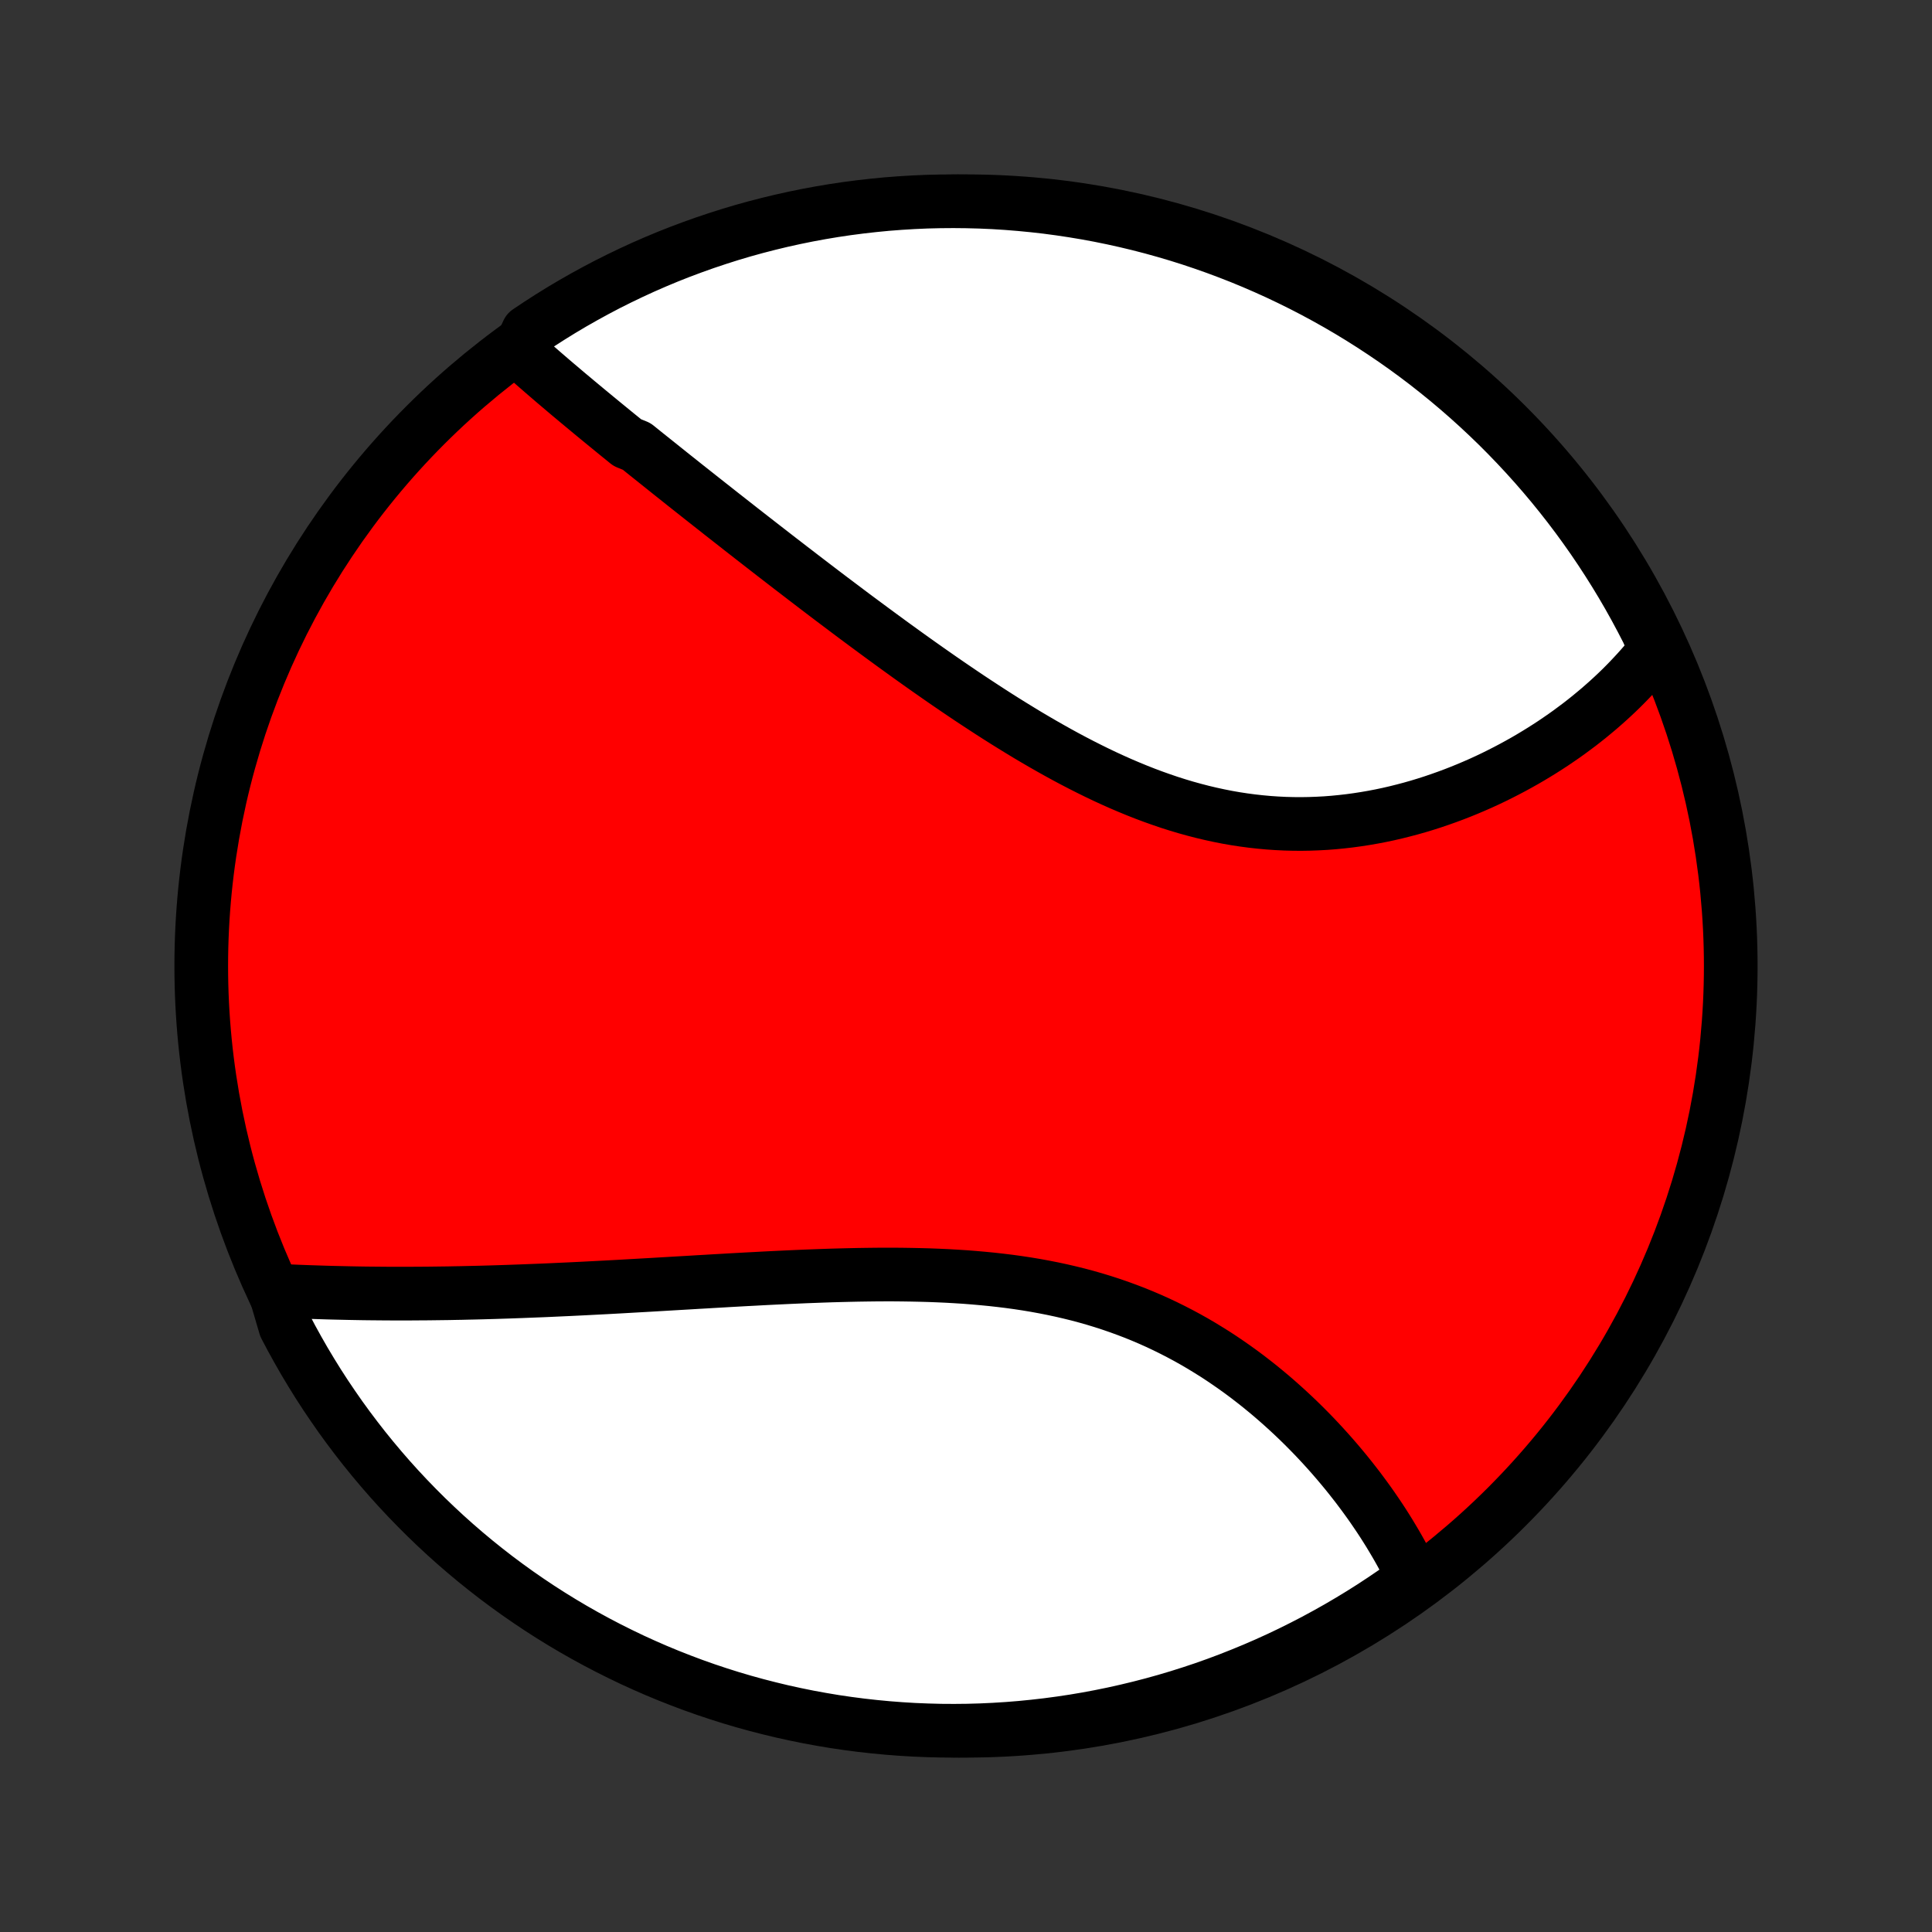 <?xml version="1.0" encoding="utf-8" standalone="no"?>
<!DOCTYPE svg PUBLIC "-//W3C//DTD SVG 1.1//EN"
  "http://www.w3.org/Graphics/SVG/1.1/DTD/svg11.dtd">
<!-- Created with matplotlib (http://matplotlib.org/) -->
<svg height="72pt" version="1.1" viewBox="0 0 72 72" width="72pt" xmlns="http://www.w3.org/2000/svg" xmlns:xlink="http://www.w3.org/1999/xlink">
 <rect x="0" y="0" width="72" height="72" fill="#333333" stroke="none"/>
 <defs>
  <style type="text/css">
*{stroke-linecap:butt;stroke-linejoin:round;}
  </style>
 </defs>
 <g id="figure_1">
  <g id="patch_1">
   <path d="
M0 72
L72 72
L72 0
L0 0
z
" style="fill:none;"/>
  </g>
  <g id="axes_1">
   <g id="PatchCollection_1">
    <defs>
     <path d="
M36 -7.5
C43.558 -7.5 50.808 -10.503 56.153 -15.848
C61.497 -21.192 64.5 -28.442 64.5 -36
C64.5 -43.558 61.497 -50.808 56.153 -56.153
C50.808 -61.497 43.558 -64.5 36 -64.5
C28.442 -64.5 21.192 -61.497 15.848 -56.153
C10.503 -50.808 7.5 -43.558 7.5 -36
C7.5 -28.442 10.503 -21.192 15.848 -15.848
C21.192 -10.503 28.442 -7.5 36 -7.5
z
" id="C0_0_a811fe30f3"/>
     <path d="
M19.333 -58.918
L19.483 -58.783
L19.634 -58.648
L19.787 -58.513
L19.94 -58.378
L20.095 -58.243
L20.25 -58.108
L20.407 -57.973
L20.565 -57.837
L20.723 -57.702
L20.883 -57.567
L21.043 -57.431
L21.204 -57.295
L21.366 -57.16
L21.529 -57.023
L21.693 -56.887
L21.858 -56.75
L22.023 -56.613
L22.189 -56.476
L22.357 -56.338
L22.525 -56.2
L22.694 -56.062
L22.864 -55.923
L23.034 -55.784
L23.206 -55.645
L23.378 -55.505
L23.726 -55.364
L23.901 -55.223
L24.077 -55.081
L24.255 -54.939
L24.433 -54.797
L24.612 -54.654
L24.792 -54.51
L24.973 -54.365
L25.155 -54.22
L25.338 -54.075
L25.522 -53.928
L25.708 -53.781
L25.894 -53.634
L26.082 -53.485
L26.271 -53.336
L26.461 -53.186
L26.652 -53.036
L26.844 -52.884
L27.038 -52.732
L27.233 -52.579
L27.43 -52.425
L27.627 -52.27
L27.826 -52.115
L28.027 -51.958
L28.229 -51.801
L28.432 -51.643
L28.637 -51.484
L28.843 -51.324
L29.051 -51.163
L29.26 -51.002
L29.471 -50.839
L29.684 -50.676
L29.898 -50.511
L30.114 -50.346
L30.331 -50.18
L30.55 -50.013
L30.771 -49.845
L30.994 -49.676
L31.219 -49.507
L31.445 -49.337
L31.673 -49.165
L31.903 -48.993
L32.135 -48.821
L32.368 -48.648
L32.604 -48.474
L32.842 -48.299
L33.081 -48.124
L33.322 -47.948
L33.566 -47.772
L33.811 -47.595
L34.058 -47.418
L34.307 -47.241
L34.559 -47.063
L34.812 -46.886
L35.067 -46.708
L35.325 -46.53
L35.584 -46.353
L35.845 -46.176
L36.108 -45.999
L36.374 -45.823
L36.641 -45.648
L36.91 -45.473
L37.181 -45.299
L37.455 -45.126
L37.73 -44.955
L38.007 -44.785
L38.285 -44.616
L38.566 -44.45
L38.849 -44.285
L39.133 -44.123
L39.419 -43.963
L39.707 -43.805
L39.996 -43.651
L40.288 -43.499
L40.581 -43.351
L40.875 -43.206
L41.17 -43.065
L41.468 -42.928
L41.766 -42.795
L42.066 -42.667
L42.367 -42.543
L42.669 -42.424
L42.973 -42.31
L43.277 -42.202
L43.582 -42.098
L43.888 -42.001
L44.195 -41.909
L44.502 -41.824
L44.81 -41.744
L45.118 -41.671
L45.427 -41.604
L45.735 -41.543
L46.044 -41.489
L46.353 -41.442
L46.661 -41.401
L46.969 -41.367
L47.276 -41.339
L47.583 -41.318
L47.889 -41.303
L48.194 -41.295
L48.499 -41.293
L48.802 -41.298
L49.103 -41.309
L49.404 -41.325
L49.702 -41.348
L49.999 -41.377
L50.295 -41.411
L50.588 -41.451
L50.879 -41.496
L51.168 -41.546
L51.455 -41.601
L51.739 -41.661
L52.021 -41.726
L52.3 -41.796
L52.577 -41.869
L52.851 -41.947
L53.122 -42.029
L53.391 -42.115
L53.656 -42.205
L53.918 -42.298
L54.177 -42.394
L54.433 -42.494
L54.686 -42.597
L54.936 -42.703
L55.182 -42.811
L55.426 -42.923
L55.666 -43.037
L55.902 -43.154
L56.135 -43.273
L56.365 -43.394
L56.592 -43.518
L56.815 -43.643
L57.035 -43.771
L57.251 -43.901
L57.464 -44.032
L57.673 -44.165
L57.88 -44.3
L58.082 -44.437
L58.282 -44.575
L58.478 -44.715
L58.67 -44.857
L58.86 -44.999
L59.046 -45.144
L59.228 -45.289
L59.407 -45.437
L59.584 -45.585
L59.756 -45.735
L59.926 -45.886
L60.092 -46.038
L60.255 -46.191
L60.415 -46.346
L60.571 -46.502
L60.724 -46.659
L60.874 -46.818
L61.021 -46.977
L61.165 -47.138
L61.306 -47.3
L61.443 -47.464
L61.577 -47.629
L61.708 -47.794
L61.626 -47.962
L61.405 -48.472
L61.175 -48.917
L60.938 -49.359
L60.694 -49.796
L60.442 -50.229
L60.182 -50.658
L59.915 -51.082
L59.641 -51.502
L59.36 -51.917
L59.071 -52.327
L58.776 -52.732
L58.473 -53.133
L58.164 -53.527
L57.848 -53.917
L57.525 -54.301
L57.196 -54.679
L56.86 -55.052
L56.518 -55.419
L56.169 -55.781
L55.815 -56.136
L55.455 -56.484
L55.088 -56.827
L54.716 -57.163
L54.338 -57.493
L53.954 -57.817
L53.565 -58.133
L53.171 -58.444
L52.771 -58.747
L52.367 -59.043
L51.957 -59.332
L51.542 -59.614
L51.123 -59.889
L50.699 -60.157
L50.271 -60.417
L49.838 -60.67
L49.401 -60.915
L48.96 -61.153
L48.515 -61.383
L48.066 -61.605
L47.614 -61.82
L47.158 -62.026
L46.699 -62.225
L46.236 -62.416
L45.77 -62.598
L45.301 -62.773
L44.83 -62.939
L44.356 -63.098
L43.879 -63.248
L43.4 -63.389
L42.918 -63.523
L42.434 -63.648
L41.949 -63.764
L41.462 -63.872
L40.973 -63.972
L40.482 -64.063
L39.99 -64.145
L39.497 -64.219
L39.003 -64.285
L38.508 -64.341
L38.012 -64.389
L37.516 -64.429
L37.019 -64.46
L36.521 -64.482
L36.024 -64.495
L35.527 -64.5
L35.029 -64.496
L34.532 -64.484
L34.036 -64.462
L33.54 -64.432
L33.045 -64.394
L32.551 -64.346
L32.057 -64.29
L31.565 -64.226
L31.075 -64.153
L30.585 -64.071
L30.098 -63.981
L29.612 -63.882
L29.128 -63.775
L28.647 -63.659
L28.167 -63.535
L27.69 -63.403
L27.216 -63.262
L26.744 -63.112
L26.275 -62.955
L25.809 -62.789
L25.346 -62.616
L24.886 -62.434
L24.43 -62.244
L23.977 -62.046
L23.528 -61.84
L23.083 -61.626
L22.641 -61.405
L22.204 -61.175
L21.771 -60.938
L21.342 -60.694
L20.918 -60.442
L20.498 -60.182
L20.083 -59.915
L19.673 -59.641
z
" id="C0_1_179d264d86"/>
     <path d="
M10.24 -23.906
L10.451 -23.895
L10.664 -23.886
L10.877 -23.876
L11.091 -23.867
L11.305 -23.859
L11.521 -23.851
L11.736 -23.844
L11.953 -23.837
L12.171 -23.83
L12.389 -23.824
L12.608 -23.819
L12.829 -23.814
L13.049 -23.809
L13.271 -23.805
L13.494 -23.801
L13.717 -23.798
L13.941 -23.796
L14.167 -23.794
L14.393 -23.792
L14.62 -23.791
L14.849 -23.791
L15.078 -23.791
L15.308 -23.791
L15.54 -23.793
L15.772 -23.794
L16.006 -23.796
L16.241 -23.799
L16.477 -23.802
L16.714 -23.805
L16.952 -23.81
L17.192 -23.814
L17.433 -23.82
L17.675 -23.825
L17.919 -23.831
L18.164 -23.838
L18.411 -23.845
L18.659 -23.853
L18.908 -23.861
L19.159 -23.87
L19.412 -23.879
L19.666 -23.889
L19.921 -23.899
L20.179 -23.909
L20.438 -23.92
L20.698 -23.932
L20.961 -23.944
L21.225 -23.956
L21.491 -23.969
L21.758 -23.982
L22.027 -23.996
L22.299 -24.01
L22.572 -24.024
L22.847 -24.039
L23.124 -24.054
L23.402 -24.07
L23.683 -24.086
L23.966 -24.102
L24.25 -24.118
L24.537 -24.135
L24.826 -24.152
L25.116 -24.169
L25.409 -24.186
L25.703 -24.203
L25.999 -24.221
L26.298 -24.238
L26.598 -24.256
L26.9 -24.273
L27.205 -24.291
L27.511 -24.308
L27.819 -24.325
L28.129 -24.341
L28.44 -24.358
L28.754 -24.374
L29.069 -24.389
L29.386 -24.404
L29.704 -24.418
L30.024 -24.432
L30.346 -24.444
L30.669 -24.456
L30.993 -24.467
L31.319 -24.476
L31.646 -24.484
L31.974 -24.491
L32.303 -24.496
L32.633 -24.5
L32.964 -24.502
L33.295 -24.502
L33.628 -24.499
L33.96 -24.494
L34.293 -24.487
L34.626 -24.478
L34.959 -24.465
L35.292 -24.45
L35.625 -24.431
L35.958 -24.41
L36.29 -24.384
L36.621 -24.355
L36.951 -24.323
L37.281 -24.286
L37.609 -24.246
L37.936 -24.201
L38.261 -24.152
L38.585 -24.098
L38.907 -24.039
L39.227 -23.976
L39.545 -23.908
L39.86 -23.835
L40.173 -23.758
L40.484 -23.675
L40.792 -23.587
L41.097 -23.494
L41.4 -23.396
L41.699 -23.293
L41.995 -23.185
L42.288 -23.073
L42.578 -22.955
L42.864 -22.833
L43.147 -22.706
L43.426 -22.574
L43.701 -22.438
L43.973 -22.298
L44.241 -22.154
L44.505 -22.006
L44.765 -21.854
L45.021 -21.698
L45.274 -21.54
L45.522 -21.378
L45.767 -21.212
L46.008 -21.044
L46.244 -20.874
L46.477 -20.701
L46.705 -20.525
L46.93 -20.348
L47.15 -20.168
L47.367 -19.987
L47.579 -19.804
L47.788 -19.619
L47.993 -19.433
L48.193 -19.247
L48.39 -19.059
L48.583 -18.87
L48.772 -18.68
L48.957 -18.49
L49.138 -18.299
L49.316 -18.107
L49.489 -17.916
L49.659 -17.724
L49.825 -17.532
L49.988 -17.339
L50.147 -17.147
L50.302 -16.955
L50.453 -16.763
L50.602 -16.571
L50.746 -16.379
L50.887 -16.188
L51.025 -15.997
L51.159 -15.806
L51.289 -15.616
L51.417 -15.426
L51.541 -15.237
L51.661 -15.048
L51.779 -14.859
L51.892 -14.671
L52.003 -14.484
L52.111 -14.297
L52.215 -14.111
L52.316 -13.925
L52.414 -13.739
L52.509 -13.555
L52.601 -13.37
L52.69 -13.187
L52.391 -13.003
L51.982 -12.685
L51.568 -12.403
L51.149 -12.127
L50.725 -11.859
L50.297 -11.599
L49.864 -11.345
L49.428 -11.1
L48.987 -10.861
L48.542 -10.631
L48.094 -10.408
L47.642 -10.193
L47.186 -9.986
L46.727 -9.787
L46.264 -9.596
L45.798 -9.412
L45.33 -9.237
L44.859 -9.07
L44.385 -8.912
L43.908 -8.761
L43.429 -8.619
L42.947 -8.485
L42.464 -8.36
L41.978 -8.243
L41.491 -8.134
L41.002 -8.034
L40.512 -7.942
L40.02 -7.859
L39.527 -7.785
L39.033 -7.719
L38.538 -7.662
L38.042 -7.613
L37.546 -7.573
L37.049 -7.542
L36.552 -7.519
L36.054 -7.505
L35.557 -7.5
L35.06 -7.503
L34.563 -7.516
L34.066 -7.536
L33.57 -7.566
L33.075 -7.604
L32.581 -7.651
L32.087 -7.706
L31.595 -7.77
L31.105 -7.842
L30.615 -7.924
L30.128 -8.013
L29.642 -8.112
L29.158 -8.218
L28.676 -8.334
L28.197 -8.457
L27.719 -8.589
L27.245 -8.729
L26.773 -8.878
L26.303 -9.035
L25.837 -9.2
L25.374 -9.374
L24.914 -9.555
L24.458 -9.744
L24.005 -9.942
L23.555 -10.147
L23.11 -10.361
L22.668 -10.582
L22.23 -10.811
L21.797 -11.047
L21.368 -11.291
L20.943 -11.543
L20.523 -11.802
L20.108 -12.068
L19.698 -12.342
L19.292 -12.623
L18.892 -12.911
L18.496 -13.206
L18.107 -13.508
L17.722 -13.817
L17.343 -14.133
L16.97 -14.455
L16.603 -14.784
L16.241 -15.12
L15.886 -15.461
L15.537 -15.809
L15.194 -16.163
L14.857 -16.523
L14.526 -16.89
L14.203 -17.261
L13.886 -17.639
L13.575 -18.022
L13.272 -18.411
L12.975 -18.805
L12.685 -19.204
L12.403 -19.609
L12.127 -20.018
L11.859 -20.432
L11.599 -20.851
L11.345 -21.275
L11.1 -21.703
L10.861 -22.136
L10.631 -22.572
z
" id="C0_2_94c63374fa"/>
    </defs>
    <g clip-path="url(#p1bffca34e9)">
     <use style="fill:#ff0000;stroke:#000000;stroke-width:2.0;" x="0.0" xlink:href="#C0_0_a811fe30f3" y="72.0"/>
    </g>
    <g clip-path="url(#p1bffca34e9)">
     <use style="fill:#ffffff;stroke:#000000;stroke-width:2.0;" x="0.0" xlink:href="#C0_1_179d264d86" y="72.0"/>
    </g>
    <g clip-path="url(#p1bffca34e9)">
     <use style="fill:#ffffff;stroke:#000000;stroke-width:2.0;" x="0.0" xlink:href="#C0_2_94c63374fa" y="72.0"/>
    </g>
   </g>
  </g>
 </g>
 <defs>
  <clipPath id="p1bffca34e9">
   <rect height="72.0" width="72.0" x="0.0" y="0.0"/>
  </clipPath>
 </defs>
</svg>

